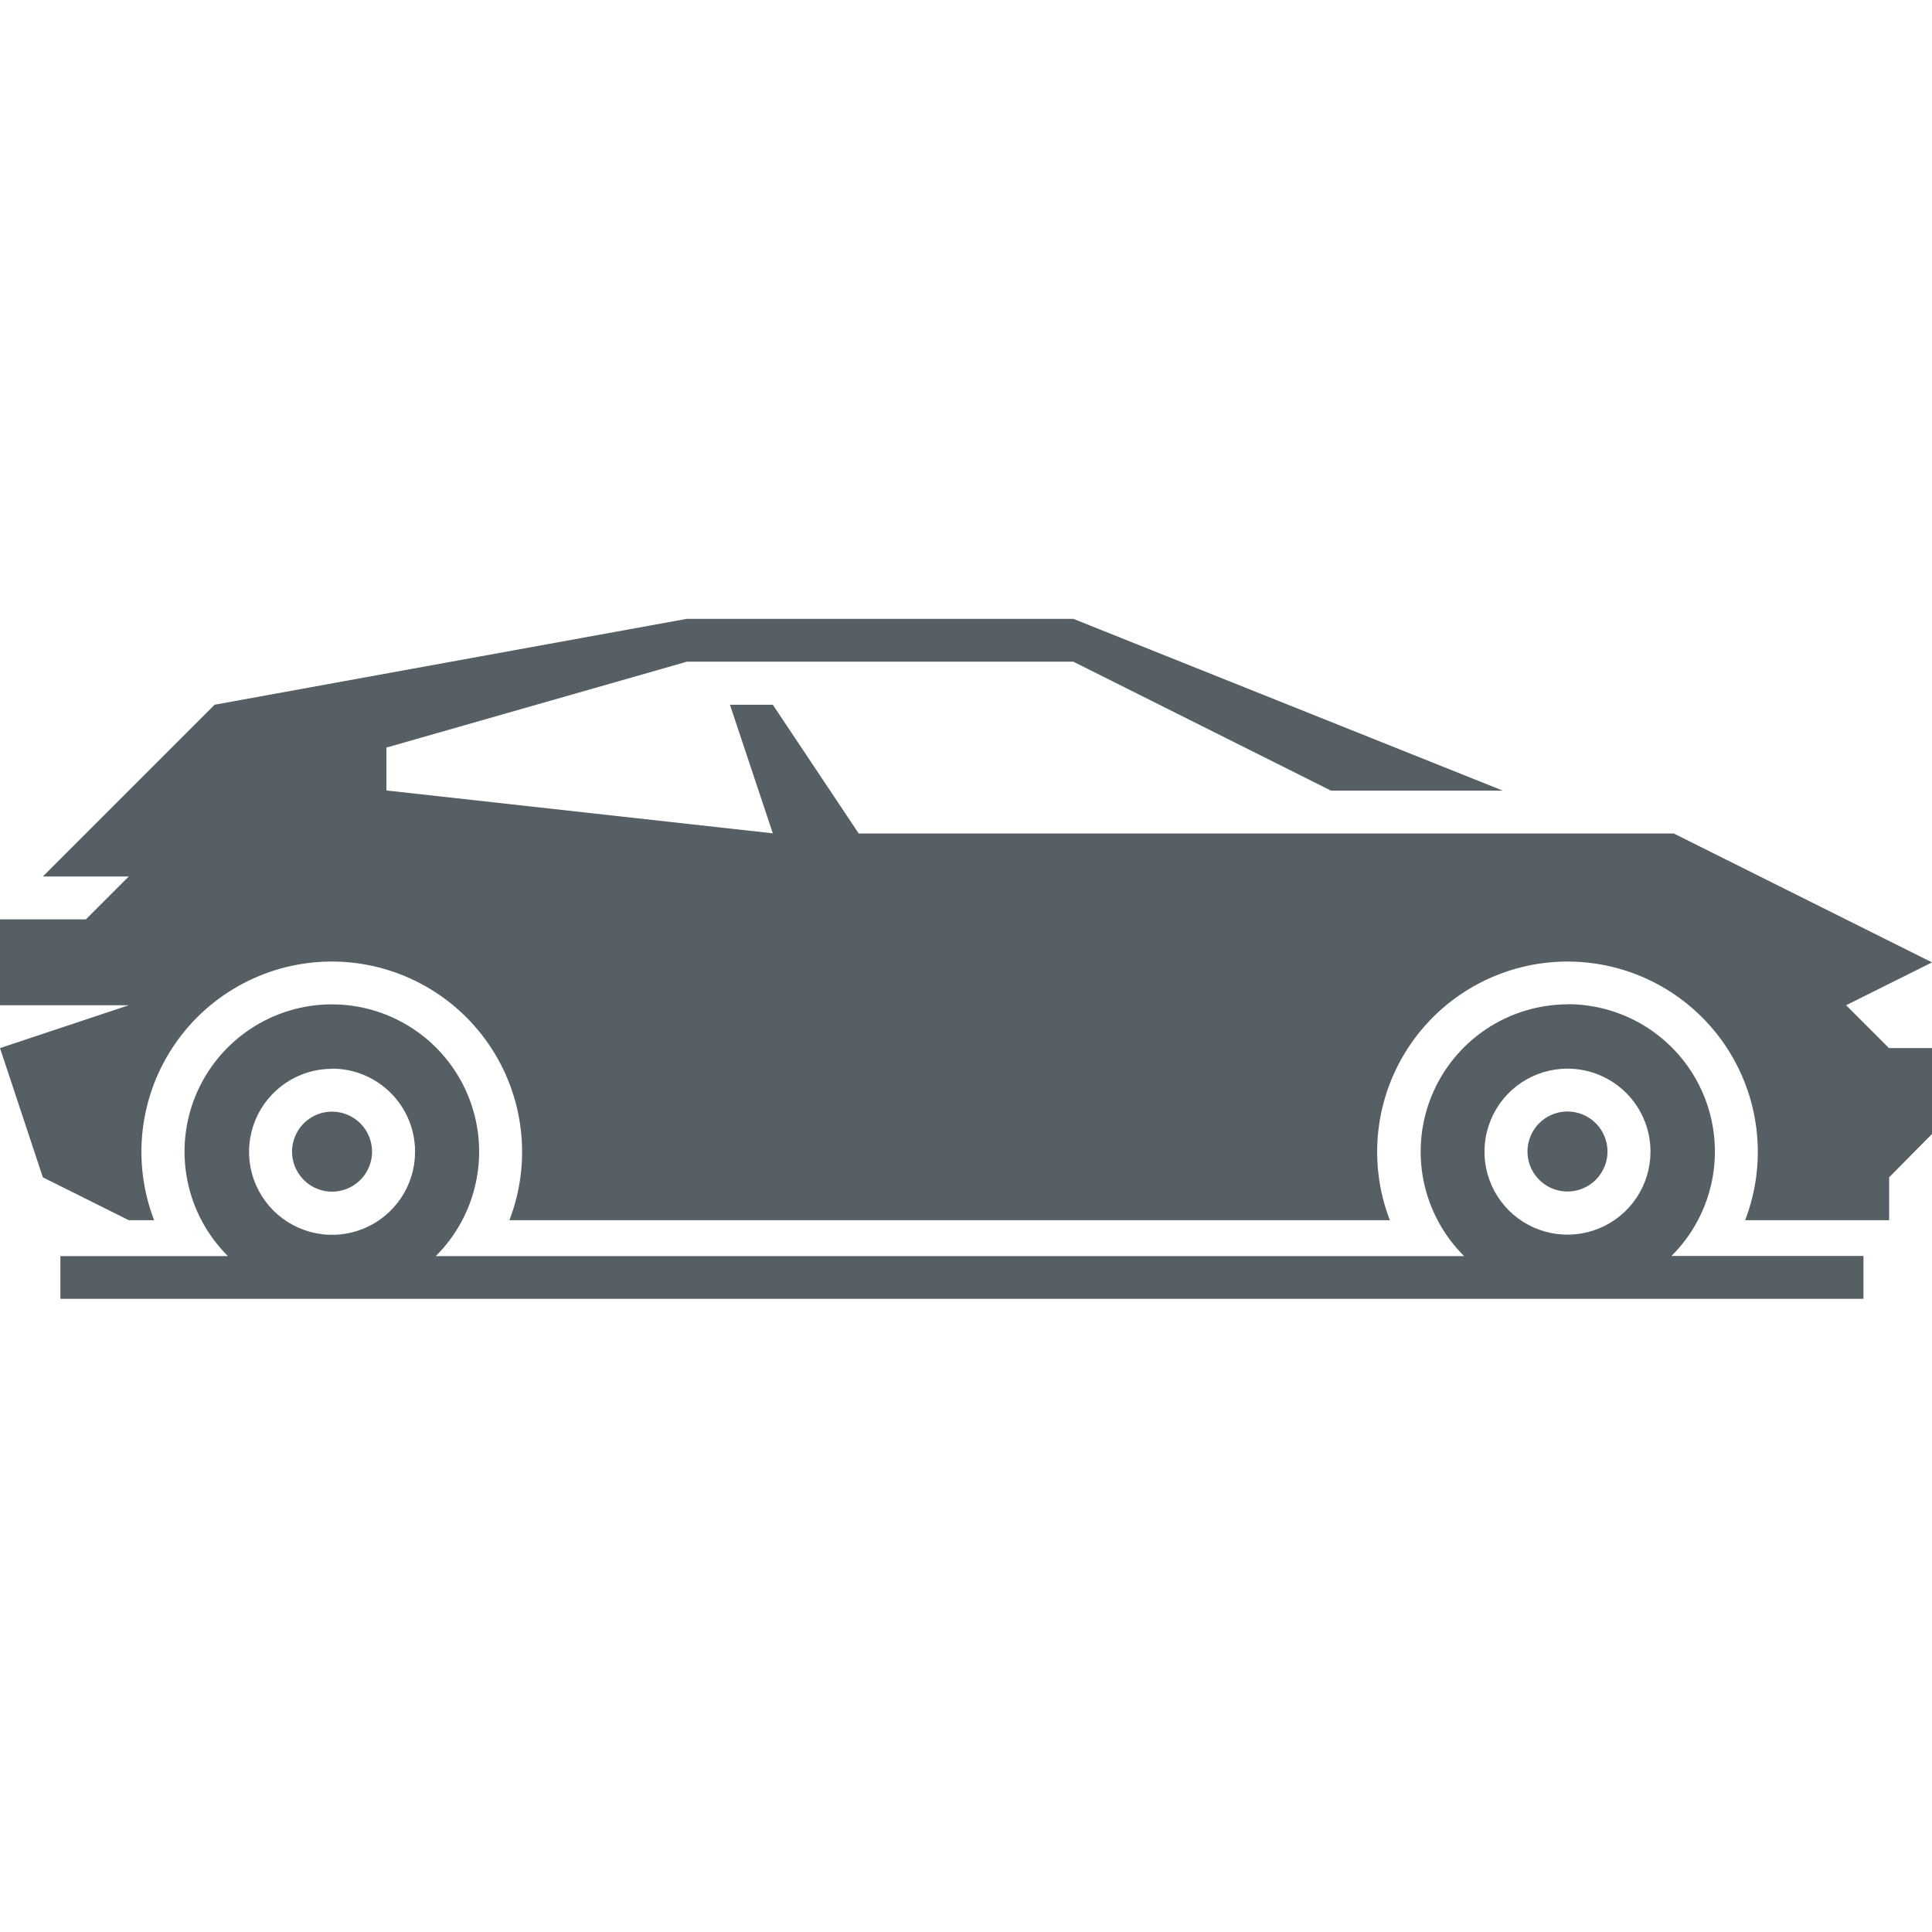 <svg width="55" height="55" viewBox="0 0 55 55" fill="none" xmlns="http://www.w3.org/2000/svg">
<path fill-rule="evenodd" clip-rule="evenodd" d="M0 29.837L3.665 28.617H0V26.172H2.445L3.665 24.952H1.22L6.11 20.062L19.555 17.617H30.555L42.78 22.507H37.89L30.555 18.837H19.555L11 21.282V22.503L22 23.723L20.78 20.062H22L24.445 23.727H47.648L55 27.397L52.555 28.617L53.775 29.837H55V32.282L53.78 33.516V34.736H49.681C49.996 33.915 50.107 33.03 50.004 32.157C49.901 31.284 49.587 30.448 49.089 29.724C48.591 28.999 47.925 28.406 47.147 27.997C46.368 27.587 45.502 27.373 44.623 27.373C43.744 27.373 42.878 27.587 42.099 27.997C41.321 28.406 40.655 28.999 40.157 29.724C39.659 30.448 39.345 31.284 39.242 32.157C39.139 33.03 39.25 33.915 39.566 34.736H14.502C14.818 33.915 14.929 33.03 14.826 32.157C14.723 31.284 14.409 30.448 13.911 29.724C13.413 28.999 12.746 28.406 11.968 27.997C11.19 27.587 10.324 27.373 9.445 27.373C8.565 27.373 7.699 27.587 6.921 27.997C6.143 28.406 5.476 28.999 4.978 29.724C4.48 30.448 4.166 31.284 4.063 32.157C3.96 33.03 4.072 33.915 4.387 34.736H3.665L1.22 33.516L0 29.837ZM44.623 28.587C45.454 28.587 46.266 28.833 46.956 29.294C47.647 29.756 48.185 30.412 48.502 31.18C48.819 31.948 48.901 32.792 48.738 33.607C48.574 34.421 48.173 35.169 47.584 35.754H53.049V36.975H1.719V35.759H6.488C5.9 35.173 5.498 34.426 5.335 33.612C5.172 32.798 5.253 31.953 5.57 31.186C5.887 30.418 6.425 29.762 7.115 29.301C7.805 28.839 8.616 28.592 9.447 28.592C10.277 28.592 11.089 28.839 11.779 29.301C12.469 29.762 13.006 30.418 13.323 31.186C13.64 31.953 13.722 32.798 13.558 33.612C13.395 34.426 12.994 35.173 12.405 35.759H41.68C41.091 35.173 40.689 34.425 40.525 33.611C40.362 32.797 40.444 31.952 40.761 31.184C41.078 30.416 41.616 29.76 42.307 29.298C42.997 28.837 43.81 28.591 44.64 28.591L44.623 28.587ZM44.623 31.642C44.398 31.642 44.178 31.709 43.99 31.834C43.803 31.959 43.657 32.137 43.571 32.345C43.485 32.553 43.462 32.782 43.506 33.003C43.55 33.224 43.659 33.427 43.818 33.586C43.977 33.745 44.18 33.854 44.401 33.898C44.622 33.942 44.851 33.919 45.059 33.833C45.267 33.747 45.445 33.601 45.57 33.413C45.695 33.226 45.762 33.006 45.762 32.781C45.762 32.479 45.642 32.189 45.428 31.976C45.215 31.762 44.925 31.642 44.623 31.642ZM44.623 30.422C44.156 30.422 43.699 30.561 43.31 30.82C42.921 31.08 42.618 31.449 42.44 31.881C42.261 32.313 42.214 32.788 42.305 33.246C42.396 33.705 42.621 34.126 42.952 34.456C43.282 34.787 43.704 35.012 44.162 35.103C44.62 35.194 45.096 35.147 45.527 34.968C45.959 34.79 46.328 34.487 46.588 34.098C46.848 33.709 46.986 33.253 46.986 32.785C46.986 32.158 46.737 31.557 46.294 31.114C45.851 30.671 45.25 30.422 44.623 30.422ZM9.453 31.646C9.228 31.646 9.008 31.713 8.821 31.838C8.633 31.963 8.487 32.141 8.401 32.349C8.315 32.557 8.292 32.786 8.336 33.007C8.38 33.228 8.489 33.431 8.648 33.59C8.807 33.75 9.01 33.858 9.231 33.902C9.452 33.946 9.681 33.923 9.889 33.837C10.097 33.751 10.275 33.605 10.4 33.418C10.525 33.23 10.592 33.01 10.592 32.785C10.592 32.483 10.472 32.194 10.258 31.98C10.045 31.767 9.755 31.646 9.453 31.646ZM9.453 30.426C8.986 30.426 8.529 30.565 8.14 30.825C7.752 31.084 7.449 31.453 7.27 31.885C7.091 32.317 7.044 32.792 7.135 33.251C7.226 33.709 7.452 34.13 7.782 34.461C8.113 34.791 8.534 35.016 8.992 35.107C9.45 35.199 9.926 35.152 10.357 34.973C10.789 34.794 11.158 34.491 11.418 34.102C11.678 33.714 11.816 33.257 11.816 32.789C11.817 32.479 11.756 32.171 11.638 31.884C11.519 31.596 11.345 31.335 11.126 31.116C10.906 30.896 10.646 30.721 10.358 30.602C10.072 30.483 9.764 30.422 9.453 30.422V30.426Z" fill="#565F64"/>
</svg>
